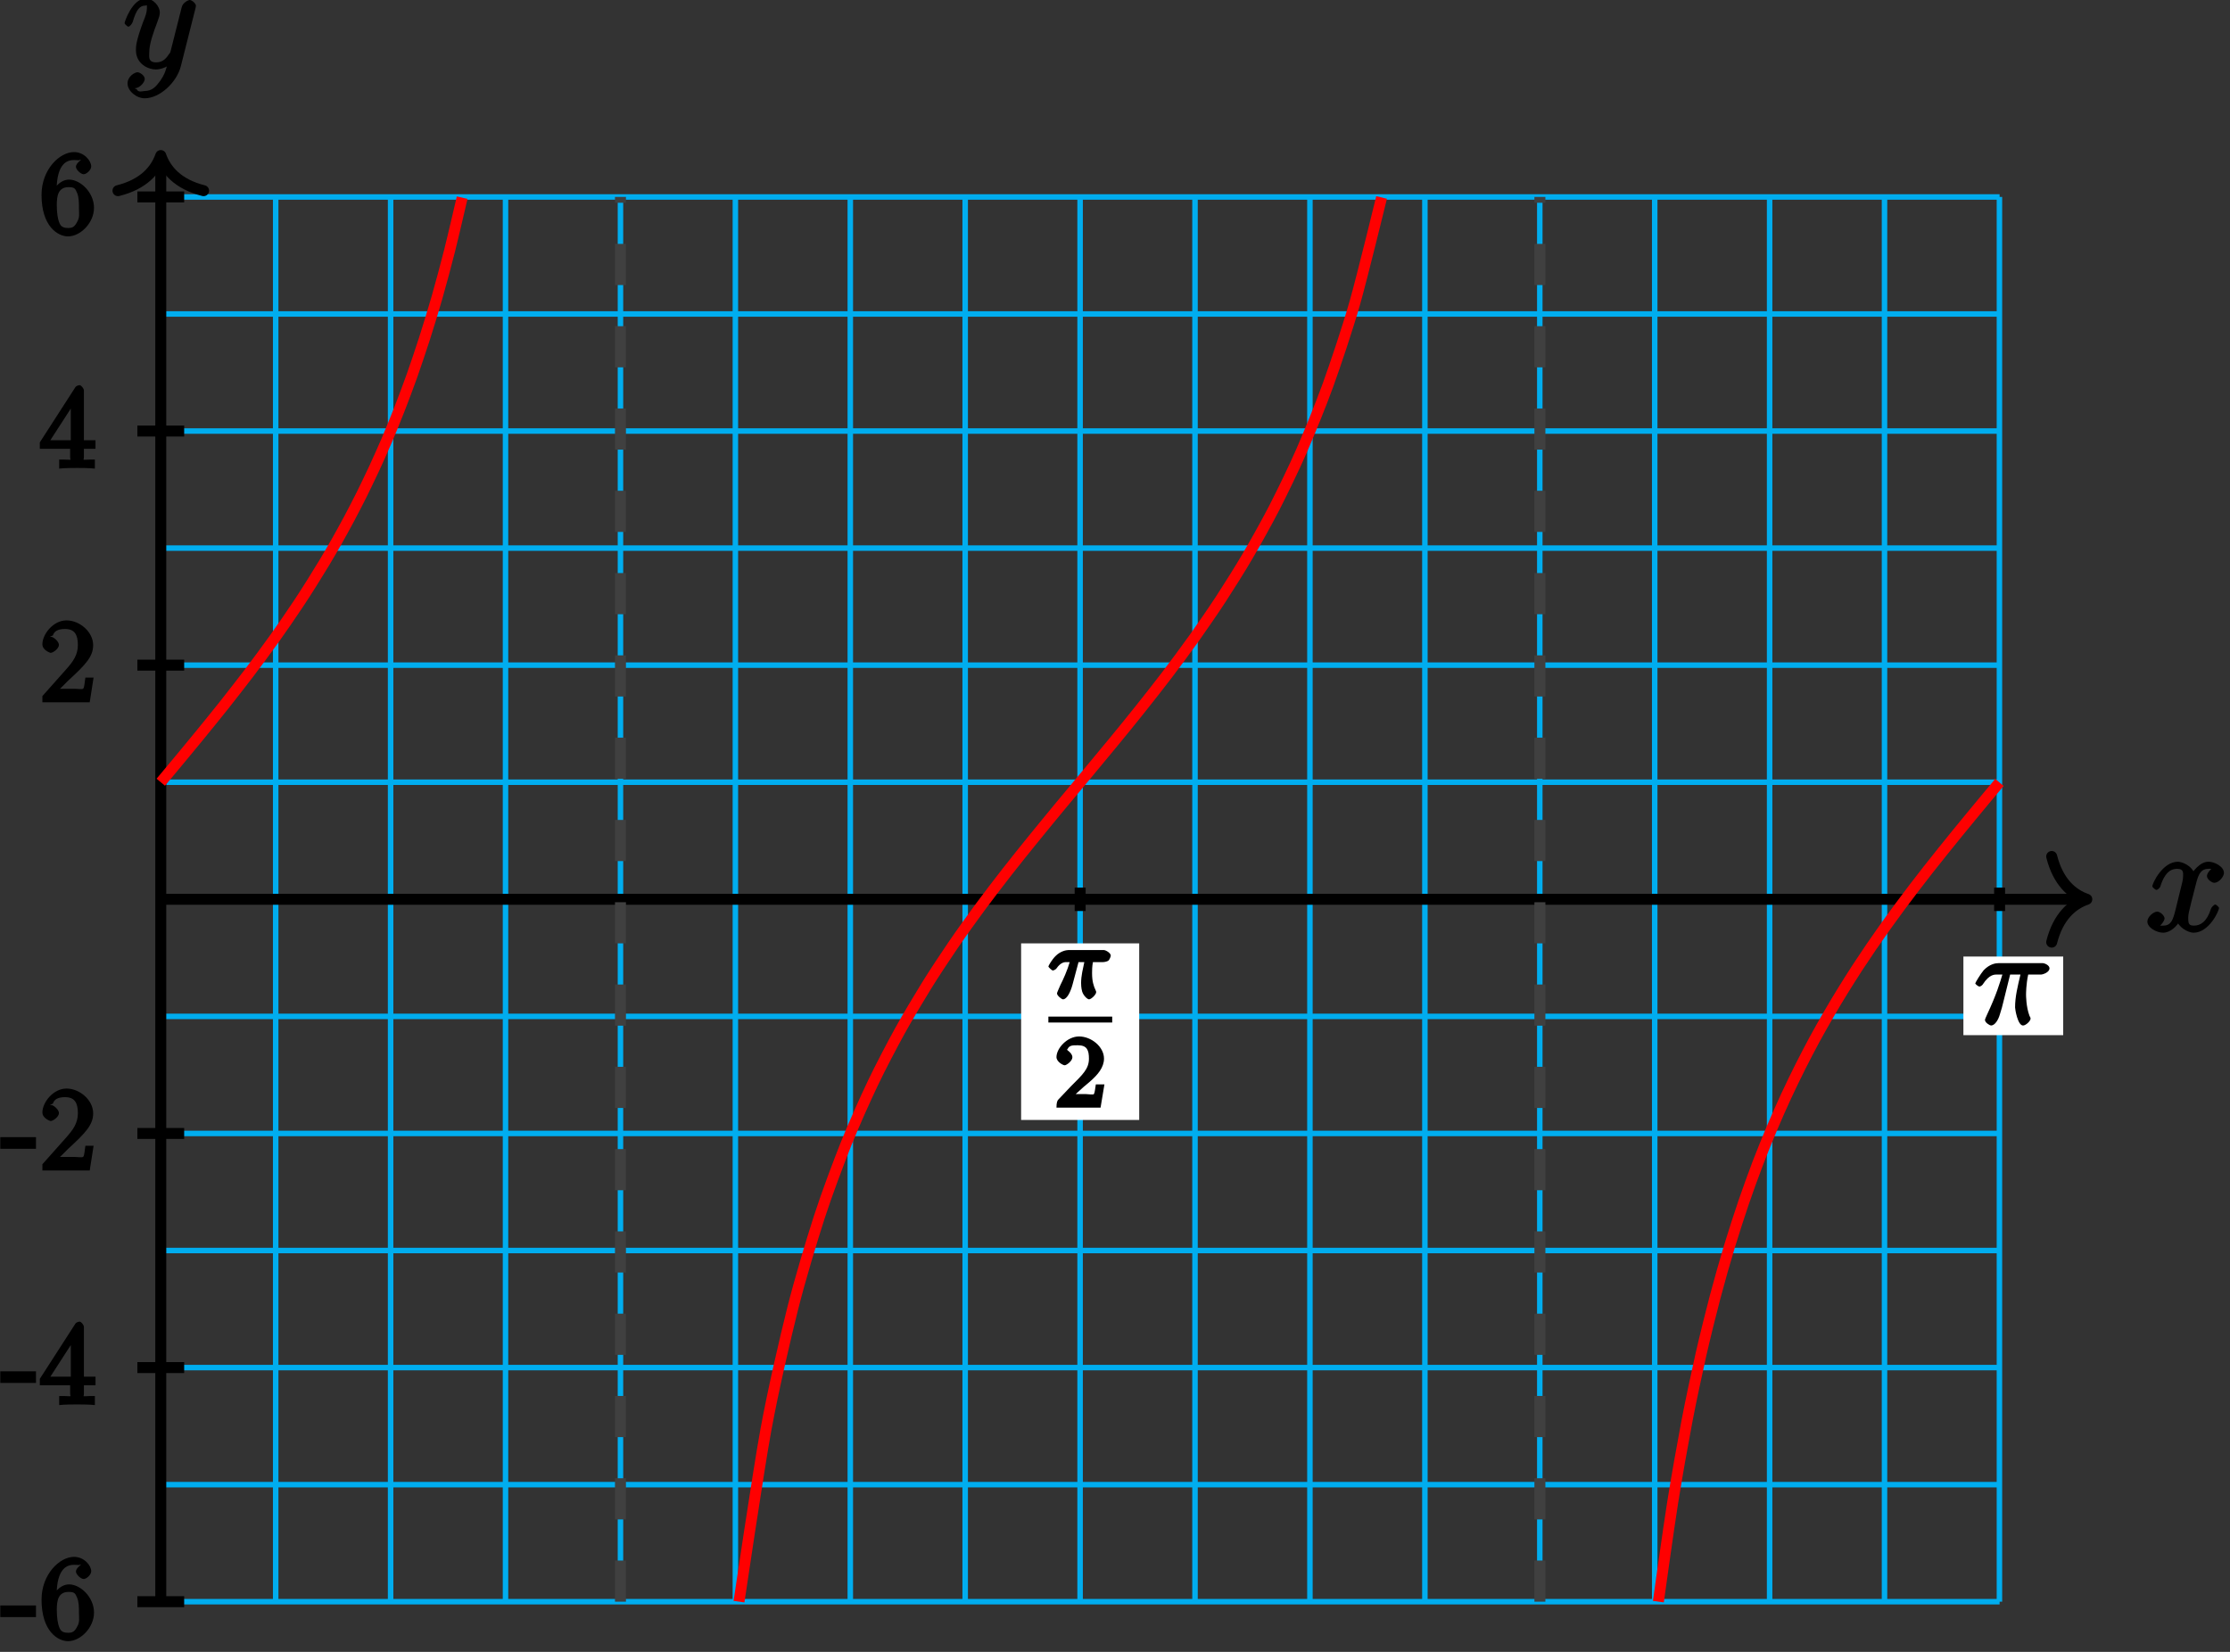 <?xml version="1.0" encoding="UTF-8"?>
<svg xmlns="http://www.w3.org/2000/svg" xmlns:xlink="http://www.w3.org/1999/xlink" width="162pt" height="120pt" viewBox="0 0 162 120" version="1.1">
<rect x="0" y="0" width="162" height="120" fill="#333333" stroke="none"/>
<defs>
<g>
<symbol overflow="visible" id="glyph0-0">
<path style="stroke:none;" d=""/>
</symbol>
<symbol overflow="visible" id="glyph0-1">
<path style="stroke:none;" d="M 5.109 -4.688 C 4.766 -4.625 4.453 -4.219 4.453 -4.016 C 4.453 -3.75 4.828 -3.516 4.984 -3.516 C 5.312 -3.516 5.688 -3.953 5.688 -4.234 C 5.688 -4.688 5.016 -5.047 4.562 -5.047 C 3.906 -5.047 3.375 -4.25 3.266 -4.047 L 3.609 -4.047 C 3.359 -4.859 2.531 -5.047 2.344 -5.047 C 1.234 -5.047 0.484 -3.484 0.484 -3.25 C 0.484 -3.203 0.703 -3 0.781 -3 C 0.859 -3 1 -3.109 1.062 -3.234 C 1.438 -4.453 1.984 -4.531 2.297 -4.531 C 2.781 -4.531 2.719 -4.234 2.719 -3.969 C 2.719 -3.734 2.641 -3.484 2.516 -2.969 L 2.156 -1.5 C 1.984 -0.844 1.859 -0.406 1.281 -0.406 C 1.234 -0.406 1.078 -0.359 0.844 -0.5 L 0.734 -0.25 C 1.125 -0.328 1.375 -0.797 1.375 -0.922 C 1.375 -1.141 1.047 -1.422 0.844 -1.422 C 0.578 -1.422 0.125 -1.047 0.125 -0.703 C 0.125 -0.25 0.812 0.109 1.266 0.109 C 1.781 0.109 2.266 -0.344 2.5 -0.781 L 2.203 -0.891 C 2.375 -0.266 3.094 0.109 3.484 0.109 C 4.594 0.109 5.328 -1.453 5.328 -1.688 C 5.328 -1.75 5.125 -1.938 5.062 -1.938 C 4.969 -1.938 4.781 -1.734 4.75 -1.641 C 4.453 -0.703 4 -0.406 3.516 -0.406 C 3.141 -0.406 3.094 -0.531 3.094 -0.984 C 3.094 -1.219 3.141 -1.391 3.312 -2.094 L 3.688 -3.562 C 3.859 -4.203 4.062 -4.531 4.547 -4.531 C 4.578 -4.531 4.75 -4.578 4.969 -4.438 Z M 5.109 -4.688 "/>
</symbol>
<symbol overflow="visible" id="glyph0-2">
<path style="stroke:none;" d="M 2.703 0.953 C 2.406 1.359 2.125 1.672 1.594 1.672 C 1.469 1.672 1.109 1.812 1.016 1.547 C 0.812 1.469 0.875 1.469 0.891 1.469 C 1.219 1.469 1.594 1.047 1.594 0.797 C 1.594 0.547 1.234 0.312 1.062 0.312 C 0.891 0.312 0.344 0.594 0.344 1.125 C 0.344 1.672 0.984 2.203 1.594 2.203 C 2.672 2.203 3.922 1.062 4.219 -0.141 L 5.281 -4.344 C 5.281 -4.391 5.312 -4.453 5.312 -4.516 C 5.312 -4.688 5.016 -4.938 4.859 -4.938 C 4.766 -4.938 4.359 -4.75 4.281 -4.422 L 3.484 -1.266 C 3.422 -1.062 3.469 -1.156 3.375 -1.031 C 3.172 -0.734 2.938 -0.406 2.422 -0.406 C 1.812 -0.406 1.922 -0.844 1.922 -1.141 C 1.922 -1.75 2.219 -2.578 2.516 -3.359 C 2.625 -3.672 2.688 -3.828 2.688 -4.031 C 2.688 -4.484 2.203 -5.047 1.672 -5.047 C 0.688 -5.047 0.125 -3.344 0.125 -3.25 C 0.125 -3.203 0.328 -3 0.406 -3 C 0.5 -3 0.672 -3.203 0.719 -3.344 C 0.984 -4.25 1.234 -4.531 1.641 -4.531 C 1.75 -4.531 1.75 -4.688 1.75 -4.328 C 1.75 -4.047 1.641 -3.734 1.469 -3.328 C 0.953 -1.922 0.953 -1.562 0.953 -1.297 C 0.953 -0.281 1.859 0.109 2.391 0.109 C 2.703 0.109 3.203 -0.031 3.469 -0.312 L 3.297 -0.484 C 3.141 0.109 3.078 0.422 2.703 0.953 Z M 2.703 0.953 "/>
</symbol>
<symbol overflow="visible" id="glyph1-0">
<path style="stroke:none;" d=""/>
</symbol>
<symbol overflow="visible" id="glyph1-1">
<path style="stroke:none;" d="M 2.469 -1.781 L 2.469 -2.422 L -0.125 -2.422 L -0.125 -1.578 L 2.469 -1.578 Z M 2.469 -1.781 "/>
</symbol>
<symbol overflow="visible" id="glyph1-2">
<path style="stroke:none;" d="M 1.234 -3.109 C 1.234 -5.219 2.062 -5.375 2.516 -5.375 C 2.812 -5.375 2.969 -5.328 2.922 -5.406 C 3.172 -5.406 2.641 -5.219 2.641 -4.875 C 2.641 -4.688 2.984 -4.344 3.203 -4.344 C 3.406 -4.344 3.75 -4.656 3.75 -4.906 C 3.75 -5.328 3.234 -5.953 2.5 -5.953 C 1.453 -5.953 0.141 -4.688 0.141 -2.844 C 0.141 -0.531 1.344 0.172 2.062 0.172 C 2.969 0.172 3.953 -0.812 3.953 -1.906 C 3.953 -3.016 2.969 -3.953 2.141 -3.953 C 1.391 -3.953 0.906 -3.109 0.828 -2.875 L 1.234 -2.875 Z M 2.062 -0.438 C 1.531 -0.438 1.484 -0.719 1.406 -0.891 C 1.328 -1.109 1.25 -1.516 1.25 -2.109 C 1.25 -2.766 1.344 -3.406 2.109 -3.406 C 2.562 -3.406 2.594 -3.281 2.719 -3 C 2.859 -2.688 2.859 -2.266 2.859 -1.906 C 2.859 -1.484 2.922 -1.234 2.75 -0.922 C 2.547 -0.516 2.391 -0.438 2.062 -0.438 Z M 2.062 -0.438 "/>
</symbol>
<symbol overflow="visible" id="glyph1-3">
<path style="stroke:none;" d="M 3.219 -5.641 C 3.219 -5.797 3.016 -6.031 2.906 -6.031 C 2.844 -6.031 2.656 -5.984 2.594 -5.875 L 0.016 -1.875 L 0.016 -1.406 L 2.219 -1.406 L 2.219 -0.828 C 2.219 -0.516 2.406 -0.625 1.797 -0.625 L 1.422 -0.625 L 1.422 0.031 C 1.828 -0.016 2.484 -0.016 2.719 -0.016 C 2.953 -0.016 3.625 -0.016 4.016 0.031 L 4.016 -0.625 L 3.656 -0.625 C 3.047 -0.625 3.219 -0.516 3.219 -0.828 L 3.219 -1.406 L 4.062 -1.406 L 4.062 -2.031 L 3.219 -2.031 Z M 2.266 -4.984 L 2.266 -2.031 L 0.781 -2.031 L 2.609 -4.859 Z M 2.266 -4.984 "/>
</symbol>
<symbol overflow="visible" id="glyph1-4">
<path style="stroke:none;" d="M 3.688 -1.797 L 3.328 -1.797 C 3.266 -1.453 3.266 -1.125 3.172 -1 C 3.109 -0.922 2.781 -0.984 2.531 -0.984 L 0.984 -0.984 L 1.125 -0.656 C 1.359 -0.844 1.875 -1.375 2.078 -1.578 C 3.359 -2.75 3.891 -3.328 3.891 -4.156 C 3.891 -5.109 2.922 -5.953 1.953 -5.953 C 0.984 -5.953 0.203 -4.938 0.203 -4.219 C 0.203 -3.781 0.781 -3.594 0.797 -3.594 C 0.984 -3.594 1.406 -3.906 1.406 -4.172 C 1.406 -4.406 1.031 -4.766 0.797 -4.766 C 0.734 -4.766 0.719 -4.766 0.969 -4.859 C 1.047 -5.141 1.297 -5.328 1.844 -5.328 C 2.547 -5.328 2.781 -4.922 2.781 -4.156 C 2.781 -3.438 2.422 -2.953 1.953 -2.422 L 0.203 -0.453 L 0.203 0 L 3.641 0 L 3.922 -1.797 Z M 3.688 -1.797 "/>
</symbol>
<symbol overflow="visible" id="glyph2-0">
<path style="stroke:none;" d=""/>
</symbol>
<symbol overflow="visible" id="glyph2-1">
<path style="stroke:none;" d="M 2.031 -2.625 L 2.609 -2.625 C 2.516 -2.172 2.375 -1.641 2.375 -1.109 C 2.375 -1.047 2.375 -0.75 2.453 -0.484 C 2.547 -0.188 2.828 0.078 2.953 0.078 C 3.109 0.078 3.469 -0.266 3.469 -0.438 C 3.469 -0.484 3.469 -0.5 3.438 -0.562 C 3.281 -0.891 3.172 -1.234 3.172 -1.828 C 3.172 -2 3.172 -2.297 3.234 -2.625 L 3.953 -2.625 C 4.078 -2.625 4.281 -2.672 4.359 -2.734 C 4.453 -2.812 4.531 -3.047 4.531 -3.094 C 4.531 -3.297 4.156 -3.5 4.031 -3.5 L 1.438 -3.5 C 1.297 -3.5 0.875 -3.422 0.531 -3.078 C 0.266 -2.828 0 -2.359 0 -2.312 C 0 -2.25 0.266 -2.016 0.312 -2.016 C 0.391 -2.016 0.531 -2.094 0.578 -2.156 C 0.938 -2.672 1.219 -2.625 1.391 -2.625 L 1.547 -2.625 C 1.391 -2.062 1.062 -1.328 0.875 -0.969 C 0.703 -0.562 0.625 -0.422 0.625 -0.344 C 0.625 -0.203 0.953 0.078 1.062 0.078 C 1.328 0.078 1.594 -0.406 1.75 -0.984 L 2.188 -2.625 Z M 2.031 -2.625 "/>
</symbol>
<symbol overflow="visible" id="glyph3-0">
<path style="stroke:none;" d=""/>
</symbol>
<symbol overflow="visible" id="glyph3-1">
<path style="stroke:none;" d="M 2.156 -1.516 C 2.281 -1.625 2.578 -1.859 2.688 -1.969 C 3.141 -2.375 3.625 -2.906 3.625 -3.562 C 3.625 -4.422 2.703 -5.172 1.812 -5.172 C 0.953 -5.172 0.172 -4.312 0.172 -3.672 C 0.172 -3.328 0.656 -3.078 0.766 -3.078 C 0.906 -3.078 1.328 -3.391 1.328 -3.656 C 1.328 -4.031 0.781 -4.234 0.969 -4.234 C 1.094 -4.547 1.375 -4.531 1.734 -4.531 C 2.391 -4.531 2.531 -4.172 2.531 -3.562 C 2.531 -2.812 2.078 -2.406 1.219 -1.547 L 0.328 -0.609 C 0.234 -0.531 0.172 -0.375 0.172 0 L 3.375 0 L 3.656 -1.688 L 3.031 -1.688 C 2.969 -1.344 2.969 -1.125 2.891 -0.984 C 2.844 -0.922 2.453 -0.984 2.328 -0.984 L 1.047 -0.984 L 1.188 -0.641 Z M 2.156 -1.516 "/>
</symbol>
<symbol overflow="visible" id="glyph4-0">
<path style="stroke:none;" d=""/>
</symbol>
<symbol overflow="visible" id="glyph4-1">
<path style="stroke:none;" d="M 2.484 -3.609 L 3.344 -3.609 C 3.125 -2.688 2.953 -1.984 2.953 -1.219 C 2.953 -1.094 3.141 0.094 3.531 0.094 C 3.734 0.094 4.078 -0.234 4.078 -0.406 C 4.078 -0.453 4.078 -0.469 4 -0.609 C 3.75 -1.266 3.75 -2.094 3.75 -2.156 C 3.75 -2.219 3.75 -2.891 3.906 -3.609 L 4.844 -3.609 C 4.969 -3.609 5.453 -3.766 5.453 -4.062 C 5.453 -4.281 5.109 -4.438 4.938 -4.438 L 1.781 -4.438 C 1.562 -4.438 1.125 -4.391 0.672 -3.922 C 0.438 -3.641 0.062 -3.016 0.062 -2.969 C 0.062 -2.906 0.297 -2.734 0.359 -2.734 C 0.422 -2.734 0.547 -2.812 0.594 -2.875 C 1.094 -3.656 1.469 -3.609 1.719 -3.609 L 2.031 -3.609 C 1.859 -3.047 1.625 -2.203 0.906 -0.672 C 0.828 -0.5 0.766 -0.359 0.766 -0.312 C 0.766 -0.109 1.125 0.094 1.203 0.094 C 1.484 0.094 1.734 -0.312 1.844 -0.703 C 2 -1.188 2 -1.219 2.094 -1.594 L 2.594 -3.609 Z M 2.484 -3.609 "/>
</symbol>
</g>
</defs>
<g id="surface1">
<path style="fill:none;stroke-width:0.399;stroke-linecap:butt;stroke-linejoin:miter;stroke:rgb(0%,67.839%,93.729%);stroke-opacity:1;stroke-miterlimit:10;" d="M -0 -51.025 L 133.582 -51.025 M -0 -42.522 L 133.582 -42.522 M -0 -34.018 L 133.582 -34.018 M -0 -25.514 L 133.582 -25.514 M -0 -17.01 L 133.582 -17.01 M -0 -8.506 L 133.582 -8.506 M -0 0.002 L 133.582 0.002 M -0 8.506 L 133.582 8.506 M -0 17.01 L 133.582 17.01 M -0 25.514 L 133.582 25.514 M -0 34.017 L 133.582 34.017 M -0 42.521 L 133.582 42.521 M -0 51.021 L 133.582 51.021 M -0 -51.025 L -0 51.025 M 8.347 -51.025 L 8.347 51.025 M 16.695 -51.025 L 16.695 51.025 M 25.043 -51.025 L 25.043 51.025 M 33.394 -51.025 L 33.394 51.025 M 41.742 -51.025 L 41.742 51.025 M 50.09 -51.025 L 50.09 51.025 M 58.437 -51.025 L 58.437 51.025 M 66.785 -51.025 L 66.785 51.025 M 75.132 -51.025 L 75.132 51.025 M 83.48 -51.025 L 83.48 51.025 M 91.832 -51.025 L 91.832 51.025 M 100.179 -51.025 L 100.179 51.025 M 108.527 -51.025 L 108.527 51.025 M 116.875 -51.025 L 116.875 51.025 M 125.222 -51.025 L 125.222 51.025 M 133.57 -51.025 L 133.57 51.025 " transform="matrix(1,0,0,-1,11.68,65.33)"/>
<path style="fill:none;stroke-width:0.797;stroke-linecap:butt;stroke-linejoin:miter;stroke:rgb(0%,0%,0%);stroke-opacity:1;stroke-miterlimit:10;" d="M -0 0.002 L 139.519 0.002 " transform="matrix(1,0,0,-1,11.68,65.33)"/>
<path style="fill:none;stroke-width:0.797;stroke-linecap:round;stroke-linejoin:round;stroke:rgb(0%,0%,0%);stroke-opacity:1;stroke-miterlimit:10;" d="M -2.551 3.111 C -2.083 1.244 -1.048 0.361 -0.001 0.002 C -1.048 -0.361 -2.083 -1.244 -2.551 -3.111 " transform="matrix(1,0,0,-1,151.598,65.33)"/>
<g style="fill:rgb(0%,0%,0%);fill-opacity:1;">
  <use xlink:href="#glyph0-1" x="155.872" y="67.647"/>
</g>
<path style="fill:none;stroke-width:0.797;stroke-linecap:butt;stroke-linejoin:miter;stroke:rgb(0%,0%,0%);stroke-opacity:1;stroke-miterlimit:10;" d="M -0 -51.025 L -0 53.631 " transform="matrix(1,0,0,-1,11.68,65.33)"/>
<path style="fill:none;stroke-width:0.797;stroke-linecap:round;stroke-linejoin:round;stroke:rgb(0%,0%,0%);stroke-opacity:1;stroke-miterlimit:10;" d="M -2.549 3.11 C -2.085 1.242 -1.046 0.364 0.001 0 C -1.046 -0.363 -2.085 -1.246 -2.549 -3.109 " transform="matrix(0,-1,-1,0,11.68,11.302)"/>
<g style="fill:rgb(0%,0%,0%);fill-opacity:1;">
  <use xlink:href="#glyph0-2" x="8.922" y="4.937"/>
</g>
<path style="fill:none;stroke-width:0.797;stroke-linecap:butt;stroke-linejoin:miter;stroke:rgb(0%,0%,0%);stroke-opacity:1;stroke-miterlimit:10;" d="M 1.699 -51.025 L -1.7 -51.025 " transform="matrix(1,0,0,-1,11.68,65.33)"/>
<g style="fill:rgb(0%,0%,0%);fill-opacity:1;">
  <use xlink:href="#glyph1-1" x="0.146" y="119.051"/>
  <use xlink:href="#glyph1-2" x="2.877" y="119.051"/>
</g>
<path style="fill:none;stroke-width:0.797;stroke-linecap:butt;stroke-linejoin:miter;stroke:rgb(0%,0%,0%);stroke-opacity:1;stroke-miterlimit:10;" d="M 1.699 -34.018 L -1.7 -34.018 " transform="matrix(1,0,0,-1,11.68,65.33)"/>
<g style="fill:rgb(0%,0%,0%);fill-opacity:1;">
  <use xlink:href="#glyph1-1" x="0.146" y="102.041"/>
  <use xlink:href="#glyph1-3" x="2.877" y="102.041"/>
</g>
<path style="fill:none;stroke-width:0.797;stroke-linecap:butt;stroke-linejoin:miter;stroke:rgb(0%,0%,0%);stroke-opacity:1;stroke-miterlimit:10;" d="M 1.699 -17.01 L -1.7 -17.01 " transform="matrix(1,0,0,-1,11.68,65.33)"/>
<g style="fill:rgb(0%,0%,0%);fill-opacity:1;">
  <use xlink:href="#glyph1-1" x="0.146" y="85.031"/>
  <use xlink:href="#glyph1-4" x="2.877" y="85.031"/>
</g>
<path style="fill:none;stroke-width:0.797;stroke-linecap:butt;stroke-linejoin:miter;stroke:rgb(0%,0%,0%);stroke-opacity:1;stroke-miterlimit:10;" d="M 1.699 17.01 L -1.7 17.01 " transform="matrix(1,0,0,-1,11.68,65.33)"/>
<g style="fill:rgb(0%,0%,0%);fill-opacity:1;">
  <use xlink:href="#glyph1-4" x="2.876" y="51.021"/>
</g>
<path style="fill:none;stroke-width:0.797;stroke-linecap:butt;stroke-linejoin:miter;stroke:rgb(0%,0%,0%);stroke-opacity:1;stroke-miterlimit:10;" d="M 1.699 34.017 L -1.7 34.017 " transform="matrix(1,0,0,-1,11.68,65.33)"/>
<g style="fill:rgb(0%,0%,0%);fill-opacity:1;">
  <use xlink:href="#glyph1-3" x="2.876" y="34.011"/>
</g>
<path style="fill:none;stroke-width:0.797;stroke-linecap:butt;stroke-linejoin:miter;stroke:rgb(0%,0%,0%);stroke-opacity:1;stroke-miterlimit:10;" d="M 1.699 51.025 L -1.7 51.025 " transform="matrix(1,0,0,-1,11.68,65.33)"/>
<g style="fill:rgb(0%,0%,0%);fill-opacity:1;">
  <use xlink:href="#glyph1-2" x="2.876" y="17.001"/>
</g>
<path style="fill:none;stroke-width:0.797;stroke-linecap:butt;stroke-linejoin:miter;stroke:rgb(0%,0%,0%);stroke-opacity:1;stroke-miterlimit:10;" d="M 66.789 0.85 L 66.789 -0.85 " transform="matrix(1,0,0,-1,11.68,65.33)"/>
<path style=" stroke:none;fill-rule:nonzero;fill:rgb(100%,100%,100%);fill-opacity:1;" d="M 82.758 68.531 L 74.18 68.531 L 74.18 81.359 L 82.758 81.359 Z M 82.758 68.531 "/>
<g style="fill:rgb(0%,0%,0%);fill-opacity:1;">
  <use xlink:href="#glyph2-1" x="76.162" y="72.518"/>
</g>
<path style="fill:none;stroke-width:0.478;stroke-linecap:butt;stroke-linejoin:miter;stroke:rgb(0%,0%,0%);stroke-opacity:1;stroke-miterlimit:10;" d="M 71.878 -119.34 L 77.03 -119.34 " transform="matrix(0.9,0,0,-0.9,11.47,-33.34)"/>
<g style="fill:rgb(0%,0%,0%);fill-opacity:1;">
  <use xlink:href="#glyph3-1" x="76.576" y="80.465"/>
</g>
<path style="fill:none;stroke-width:0.797;stroke-linecap:butt;stroke-linejoin:miter;stroke:rgb(0%,0%,0%);stroke-opacity:1;stroke-miterlimit:10;" d="M 133.582 0.85 L 133.582 -0.85 " transform="matrix(1,0,0,-1,11.68,65.33)"/>
<path style=" stroke:none;fill-rule:nonzero;fill:rgb(100%,100%,100%);fill-opacity:1;" d="M 149.883 69.488 L 142.633 69.488 L 142.633 75.199 L 149.883 75.199 Z M 149.883 69.488 "/>
<g style="fill:rgb(0%,0%,0%);fill-opacity:1;">
  <use xlink:href="#glyph4-1" x="143.434" y="74.404"/>
</g>
<path style="fill:none;stroke-width:0.797;stroke-linecap:butt;stroke-linejoin:miter;stroke:rgb(25%,25%,25%);stroke-opacity:1;stroke-dasharray:2.989,2.989;stroke-miterlimit:10;" d="M 33.394 -51.025 L 33.394 51.025 " transform="matrix(1,0,0,-1,11.68,65.33)"/>
<path style="fill:none;stroke-width:0.797;stroke-linecap:butt;stroke-linejoin:miter;stroke:rgb(25%,25%,25%);stroke-opacity:1;stroke-dasharray:2.989,2.989;stroke-miterlimit:10;" d="M 100.187 -51.025 L 100.187 51.025 " transform="matrix(1,0,0,-1,11.68,65.33)"/>
<path style="fill:none;stroke-width:0.797;stroke-linecap:butt;stroke-linejoin:miter;stroke:rgb(100%,0%,0%);stroke-opacity:1;stroke-miterlimit:10;" d="M -0 8.506 C -0 8.506 0.66 9.295 0.914 9.6 C 1.164 9.904 1.57 10.393 1.824 10.697 C 2.078 11.006 2.484 11.498 2.738 11.807 C 2.988 12.115 3.394 12.611 3.648 12.924 C 3.902 13.24 4.308 13.744 4.562 14.06 C 4.816 14.381 5.218 14.896 5.472 15.221 C 5.726 15.545 6.133 16.072 6.386 16.404 C 6.64 16.74 7.047 17.279 7.297 17.623 C 7.55 17.963 7.957 18.521 8.211 18.877 C 8.465 19.232 8.871 19.807 9.121 20.174 C 9.375 20.545 9.781 21.142 10.035 21.525 C 10.289 21.908 10.695 22.537 10.945 22.939 C 11.199 23.342 11.605 23.998 11.859 24.42 C 12.113 24.842 12.519 25.537 12.769 25.982 C 13.023 26.432 13.429 27.166 13.683 27.642 C 13.937 28.119 14.343 28.904 14.597 29.412 C 14.847 29.92 15.254 30.764 15.508 31.31 C 15.761 31.857 16.168 32.764 16.422 33.357 C 16.672 33.951 17.078 34.939 17.332 35.588 C 17.586 36.236 17.992 37.314 18.246 38.029 C 18.496 38.74 18.902 39.935 19.156 40.728 C 19.41 41.517 19.816 42.846 20.07 43.732 C 20.324 44.619 20.726 46.111 20.98 47.119 C 21.234 48.123 21.894 50.971 21.894 50.971 " transform="matrix(1,0,0,-1,11.68,65.33)"/>
<path style="fill:none;stroke-width:0.797;stroke-linecap:butt;stroke-linejoin:miter;stroke:rgb(100%,0%,0%);stroke-opacity:1;stroke-miterlimit:10;" d="M 42.004 -51.022 C 42.004 -51.022 43.41 -41.541 43.949 -38.592 C 44.488 -35.647 45.355 -31.928 45.894 -29.775 C 46.433 -27.623 47.3 -24.752 47.84 -23.084 C 48.379 -21.416 49.246 -19.111 49.785 -17.76 C 50.324 -16.408 51.191 -14.486 51.73 -13.354 C 52.269 -12.221 53.136 -10.572 53.675 -9.592 C 54.215 -8.611 55.082 -7.158 55.621 -6.287 C 56.16 -5.416 57.023 -4.107 57.566 -3.318 C 58.105 -2.525 58.968 -1.322 59.511 -0.588 C 60.05 0.142 60.914 1.271 61.457 1.967 C 61.996 2.658 62.859 3.736 63.402 4.4 C 63.941 5.068 64.804 6.115 65.343 6.768 C 65.886 7.42 66.75 8.455 67.289 9.103 C 67.832 9.752 68.695 10.791 69.234 11.451 C 69.777 12.107 70.64 13.17 71.179 13.85 C 71.718 14.525 72.586 15.627 73.125 16.338 C 73.664 17.053 74.531 18.217 75.07 18.975 C 75.609 19.736 76.476 20.99 77.015 21.818 C 77.554 22.646 78.422 24.021 78.961 24.947 C 79.5 25.869 80.367 27.416 80.906 28.467 C 81.445 29.521 82.312 31.299 82.851 32.533 C 83.39 33.767 84.257 35.873 84.797 37.369 C 85.336 38.865 86.203 41.435 86.742 43.326 C 87.281 45.217 88.687 50.986 88.687 50.986 " transform="matrix(1,0,0,-1,11.68,65.33)"/>
<path style="fill:none;stroke-width:0.797;stroke-linecap:butt;stroke-linejoin:miter;stroke:rgb(100%,0%,0%);stroke-opacity:1;stroke-miterlimit:10;" d="M 108.793 -51.022 C 108.793 -51.022 109.539 -45.654 109.828 -43.846 C 110.113 -42.033 110.574 -39.467 110.859 -37.967 C 111.144 -36.471 111.605 -34.318 111.89 -33.057 C 112.179 -31.791 112.636 -29.947 112.925 -28.858 C 113.211 -27.772 113.668 -26.166 113.957 -25.217 C 114.242 -24.268 114.703 -22.858 114.988 -22.018 C 115.273 -21.178 115.734 -19.92 116.019 -19.166 C 116.308 -18.416 116.765 -17.283 117.054 -16.604 C 117.34 -15.928 117.797 -14.897 118.086 -14.275 C 118.371 -13.654 118.832 -12.713 119.117 -12.143 C 119.402 -11.572 119.863 -10.697 120.148 -10.166 C 120.437 -9.639 120.894 -8.822 121.183 -8.33 C 121.468 -7.834 121.925 -7.068 122.215 -6.604 C 122.5 -6.139 122.961 -5.416 123.246 -4.975 C 123.531 -4.537 123.992 -3.85 124.277 -3.432 C 124.566 -3.01 125.023 -2.354 125.312 -1.951 C 125.597 -1.549 126.058 -0.92 126.343 -0.533 C 126.629 -0.147 127.09 0.463 127.375 0.838 C 127.66 1.213 128.121 1.807 128.406 2.17 C 128.695 2.537 129.152 3.115 129.441 3.471 C 129.726 3.83 130.187 4.396 130.472 4.748 C 130.757 5.1 131.218 5.658 131.504 6.006 C 131.789 6.353 132.25 6.904 132.535 7.252 C 132.824 7.596 133.57 8.49 133.57 8.49 " transform="matrix(1,0,0,-1,11.68,65.33)"/>
</g>
</svg>
